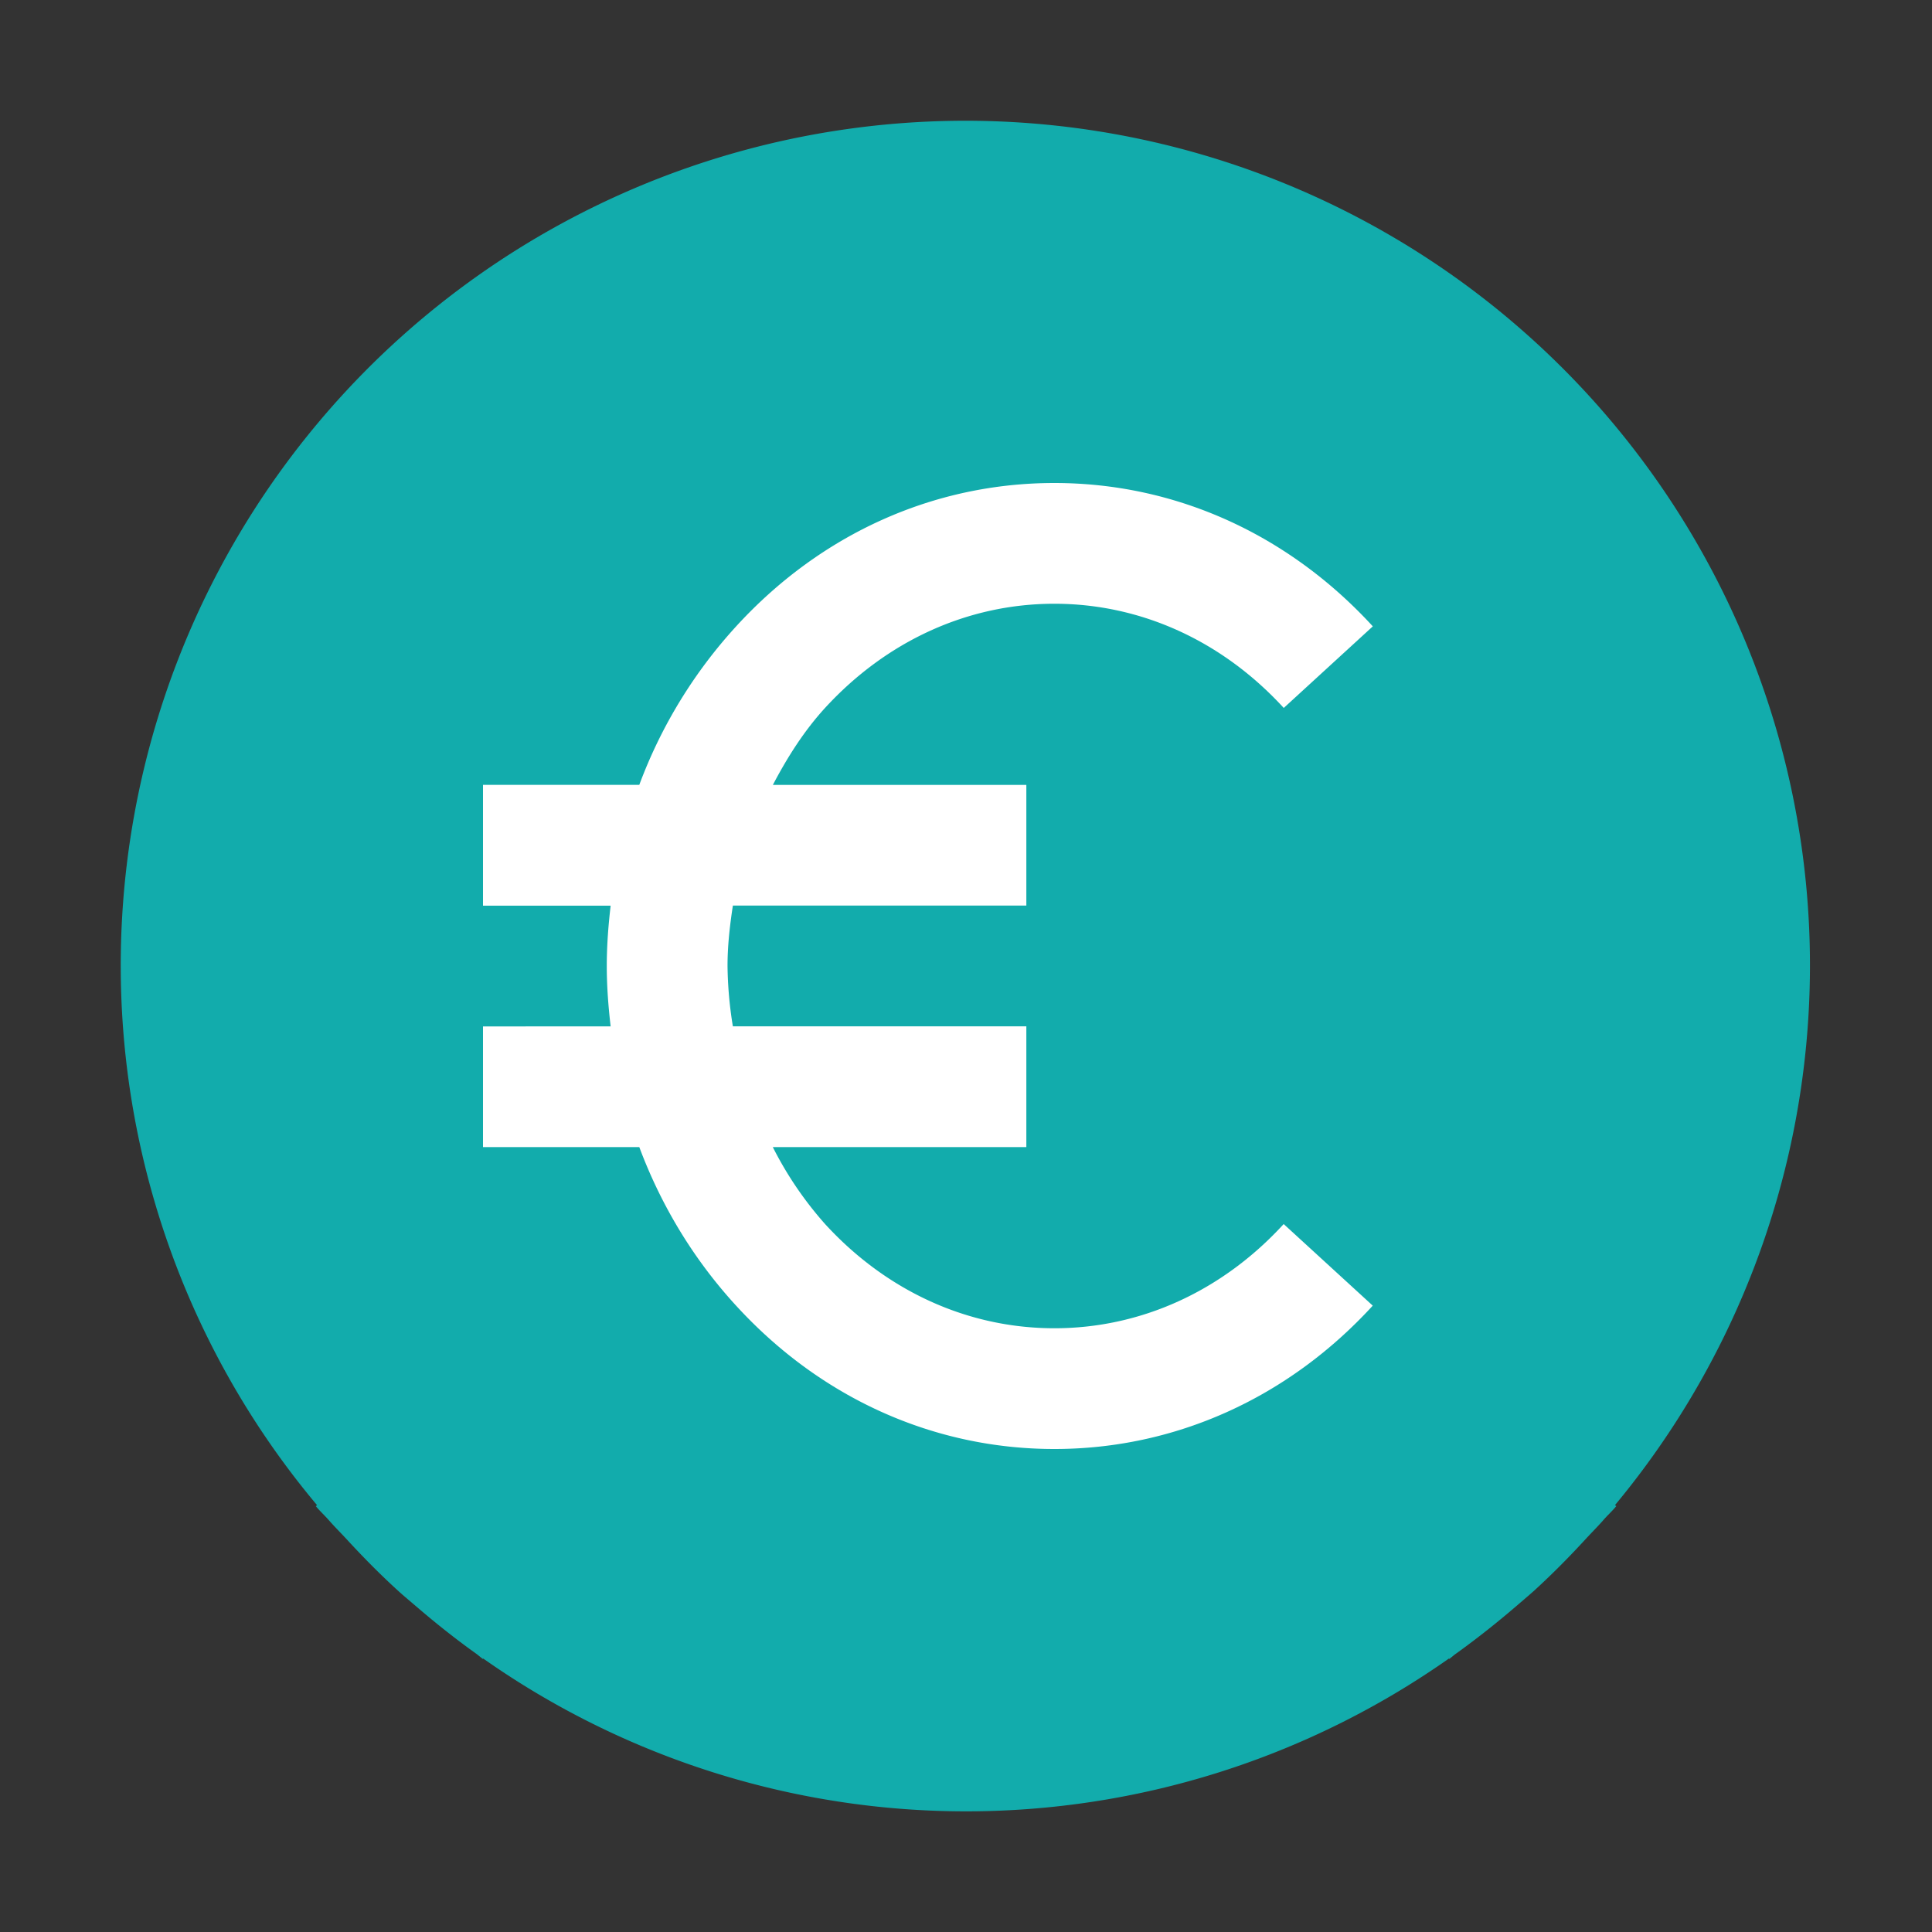 <svg width="30" height="30" viewBox="0 0 30 30" fill="none" xmlns="http://www.w3.org/2000/svg">
    <rect x="0" y="0" width="30" height="30" fill="#333333" stroke="none"/>
    <path d="M25.077 23.372A13.115 13.115 0 1 0 1.875 15a13.03 13.03 0 0 0 3.048 8.372l-.019.016c.066.079.14.146.208.224.085.097.176.187.263.281.262.285.532.559.815.816.087.079.176.152.263.227.3.258.608.504.928.733.041.028.079.064.12.093v-.01a13.032 13.032 0 0 0 15 0v.01c.041-.029.078-.065.12-.093.319-.23.628-.475.928-.733.087-.075.176-.15.263-.227.283-.258.553-.53.815-.816.087-.094.177-.184.263-.281.066-.078.142-.145.208-.225l-.02-.015Z" fill="#12ACAC"/>
    <path d="M16.372 9.375c1.341 0 2.606.575 3.562 1.618l1.383-1.267C20 8.29 18.245 7.5 16.372 7.5c-1.873 0-3.628.79-4.942 2.227a7.532 7.532 0 0 0-1.503 2.46H7.5v1.876h1.982c-.036.309-.06.621-.06.937 0 .316.024.628.06.938H7.5v1.874h2.427c.34.91.845 1.745 1.503 2.462 1.314 1.436 3.07 2.226 4.942 2.226 1.873 0 3.629-.79 4.944-2.226l-1.383-1.267c-.955 1.043-2.22 1.618-3.56 1.618-1.341 0-2.605-.574-3.561-1.618A5.573 5.573 0 0 1 12 17.812h3.937v-1.875H11.38a6.198 6.198 0 0 1-.083-.937c0-.319.036-.63.083-.938h4.557v-1.874h-3.936c.225-.429.484-.838.81-1.195.957-1.043 2.22-1.618 3.561-1.618Z" fill="#fff"/>
</svg>
